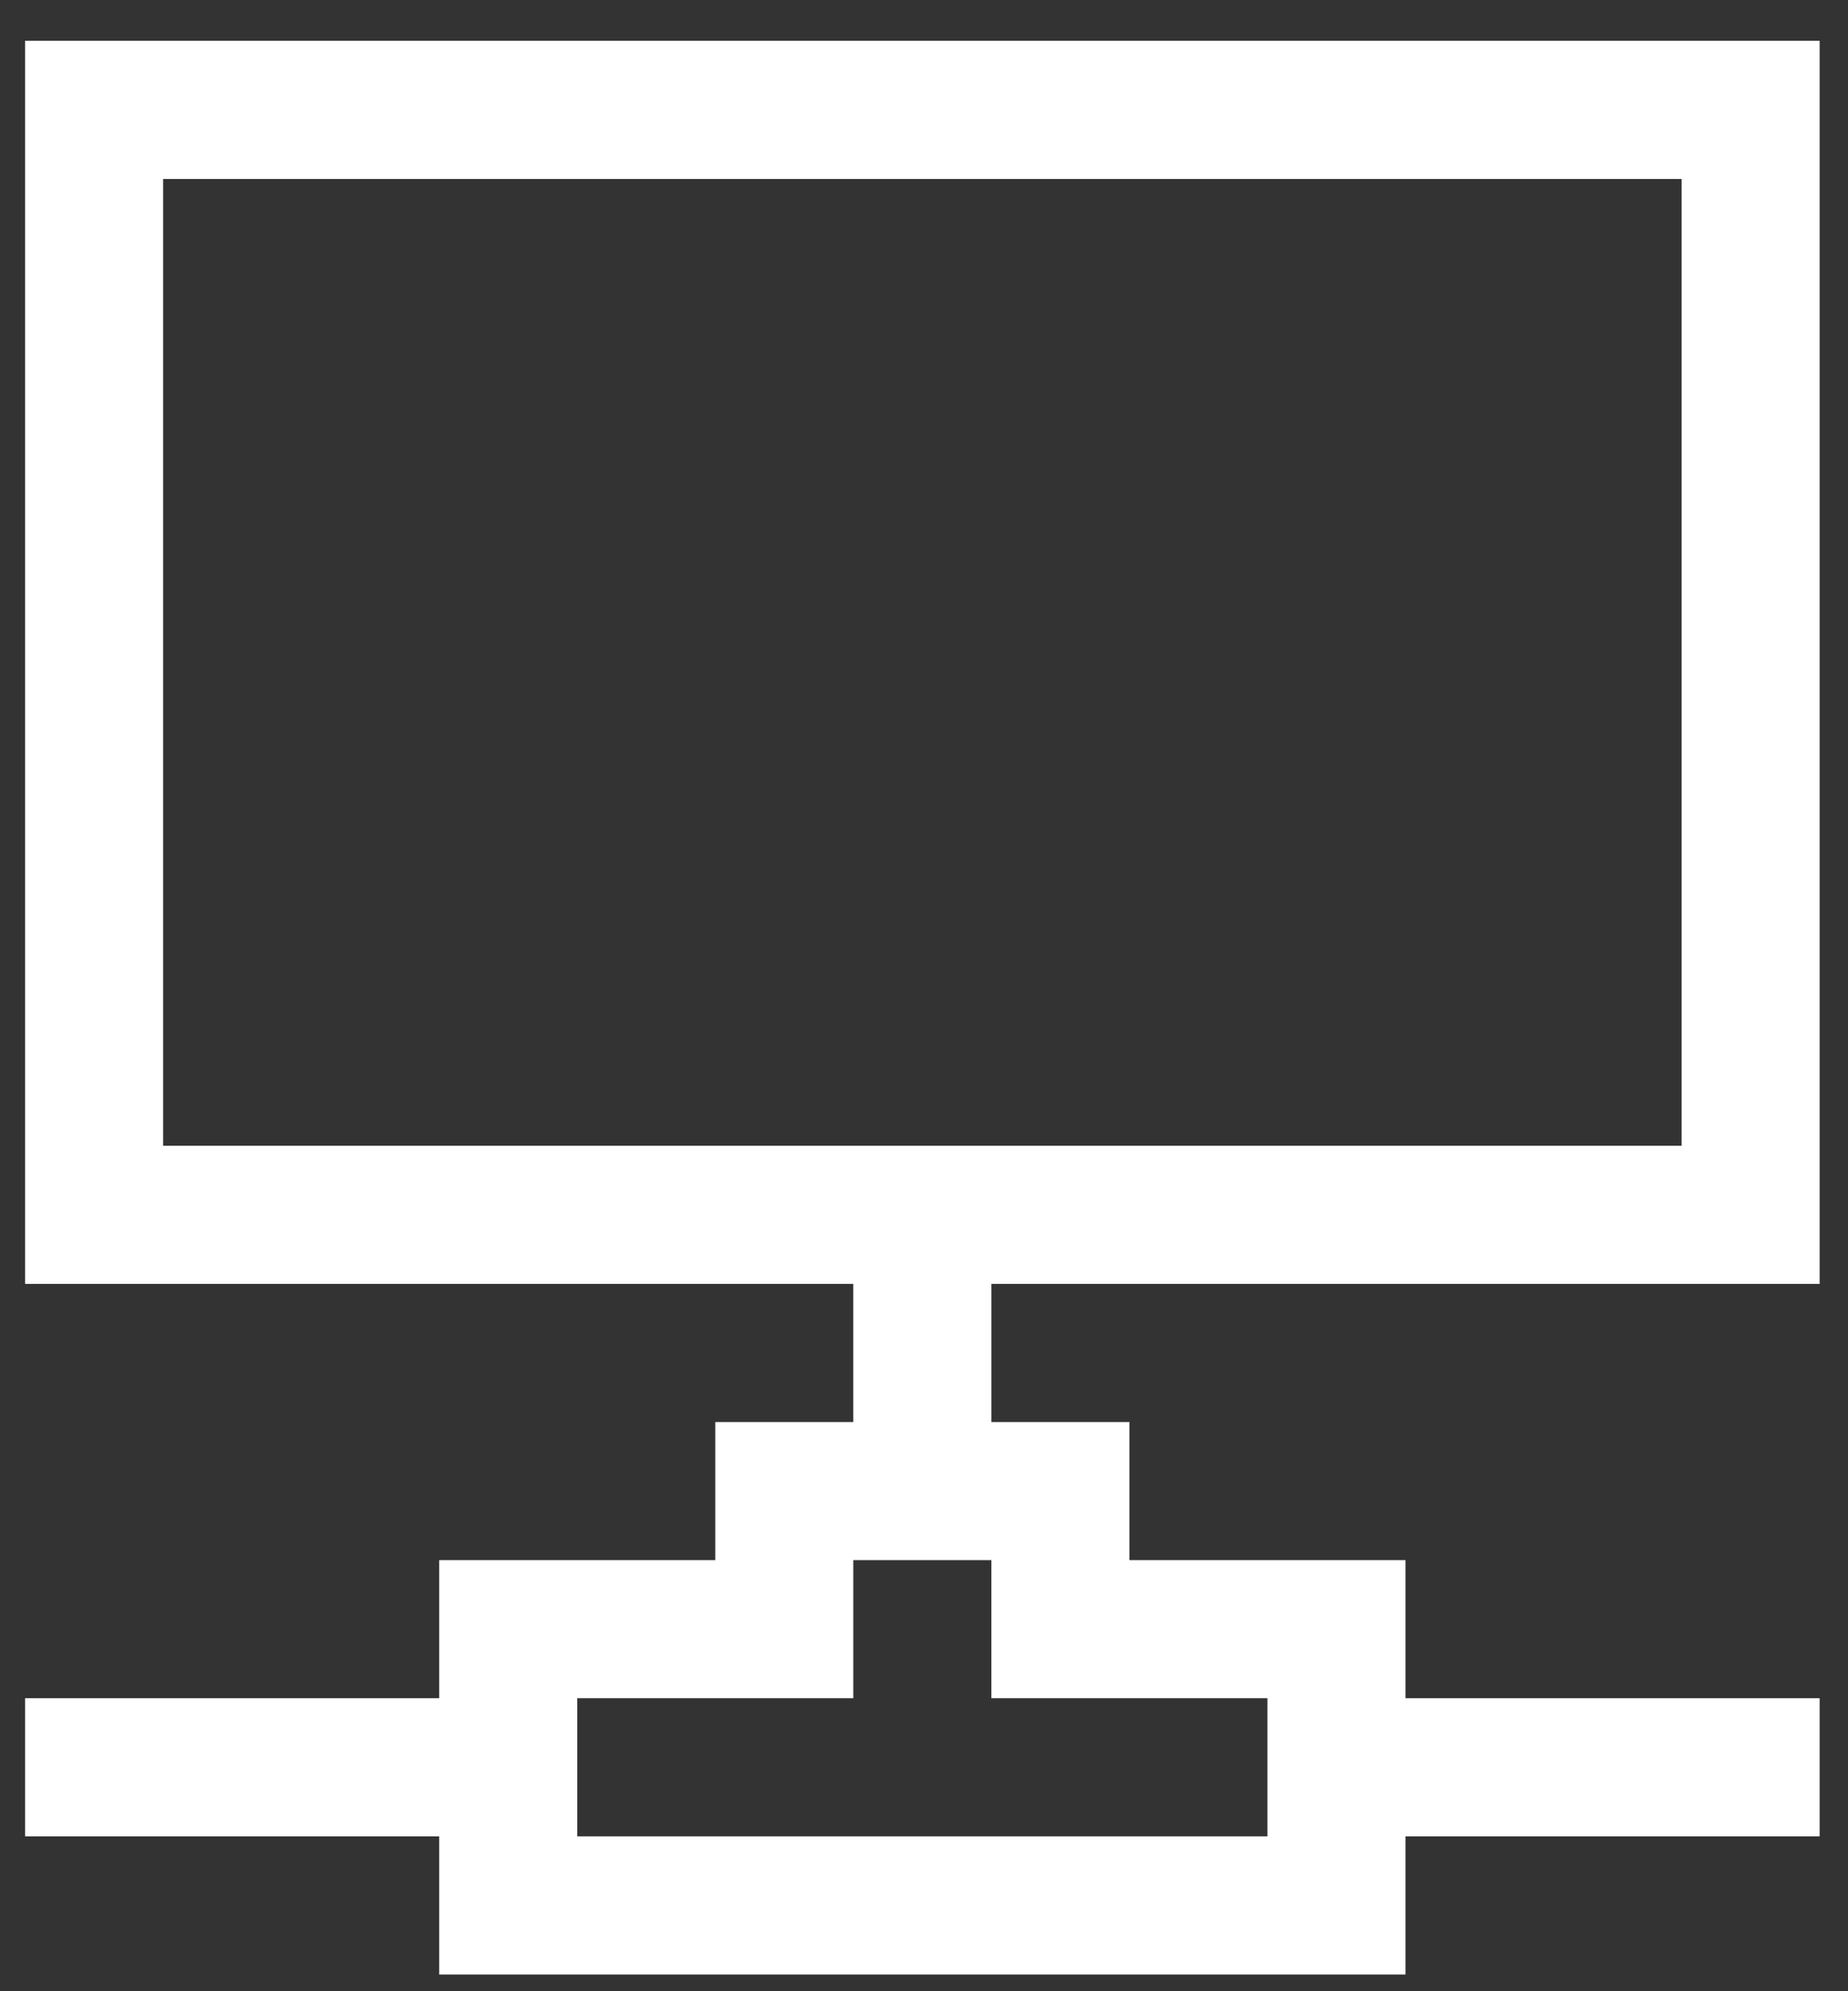 <svg width="39" height="42" viewBox="0 0 39 42" fill="none" xmlns="http://www.w3.org/2000/svg">
<rect x="0" y="0" width="39" height="42" fill="#333333" stroke="none"/>
<path d="M38.401 27.081H20.922V29.994H23.835V32.907H29.661V35.82H38.401V38.733H29.661V41.647H9.269V38.733H0.529V35.82H9.269V32.907H15.095V29.994H18.008V27.081H0.529V0.861H38.401V27.081ZM26.748 35.82H20.922V32.907H18.008V35.82H12.182V38.733H26.748V35.82ZM3.442 24.167H35.488V3.775H3.442V24.167Z" fill="white"/>
</svg>

